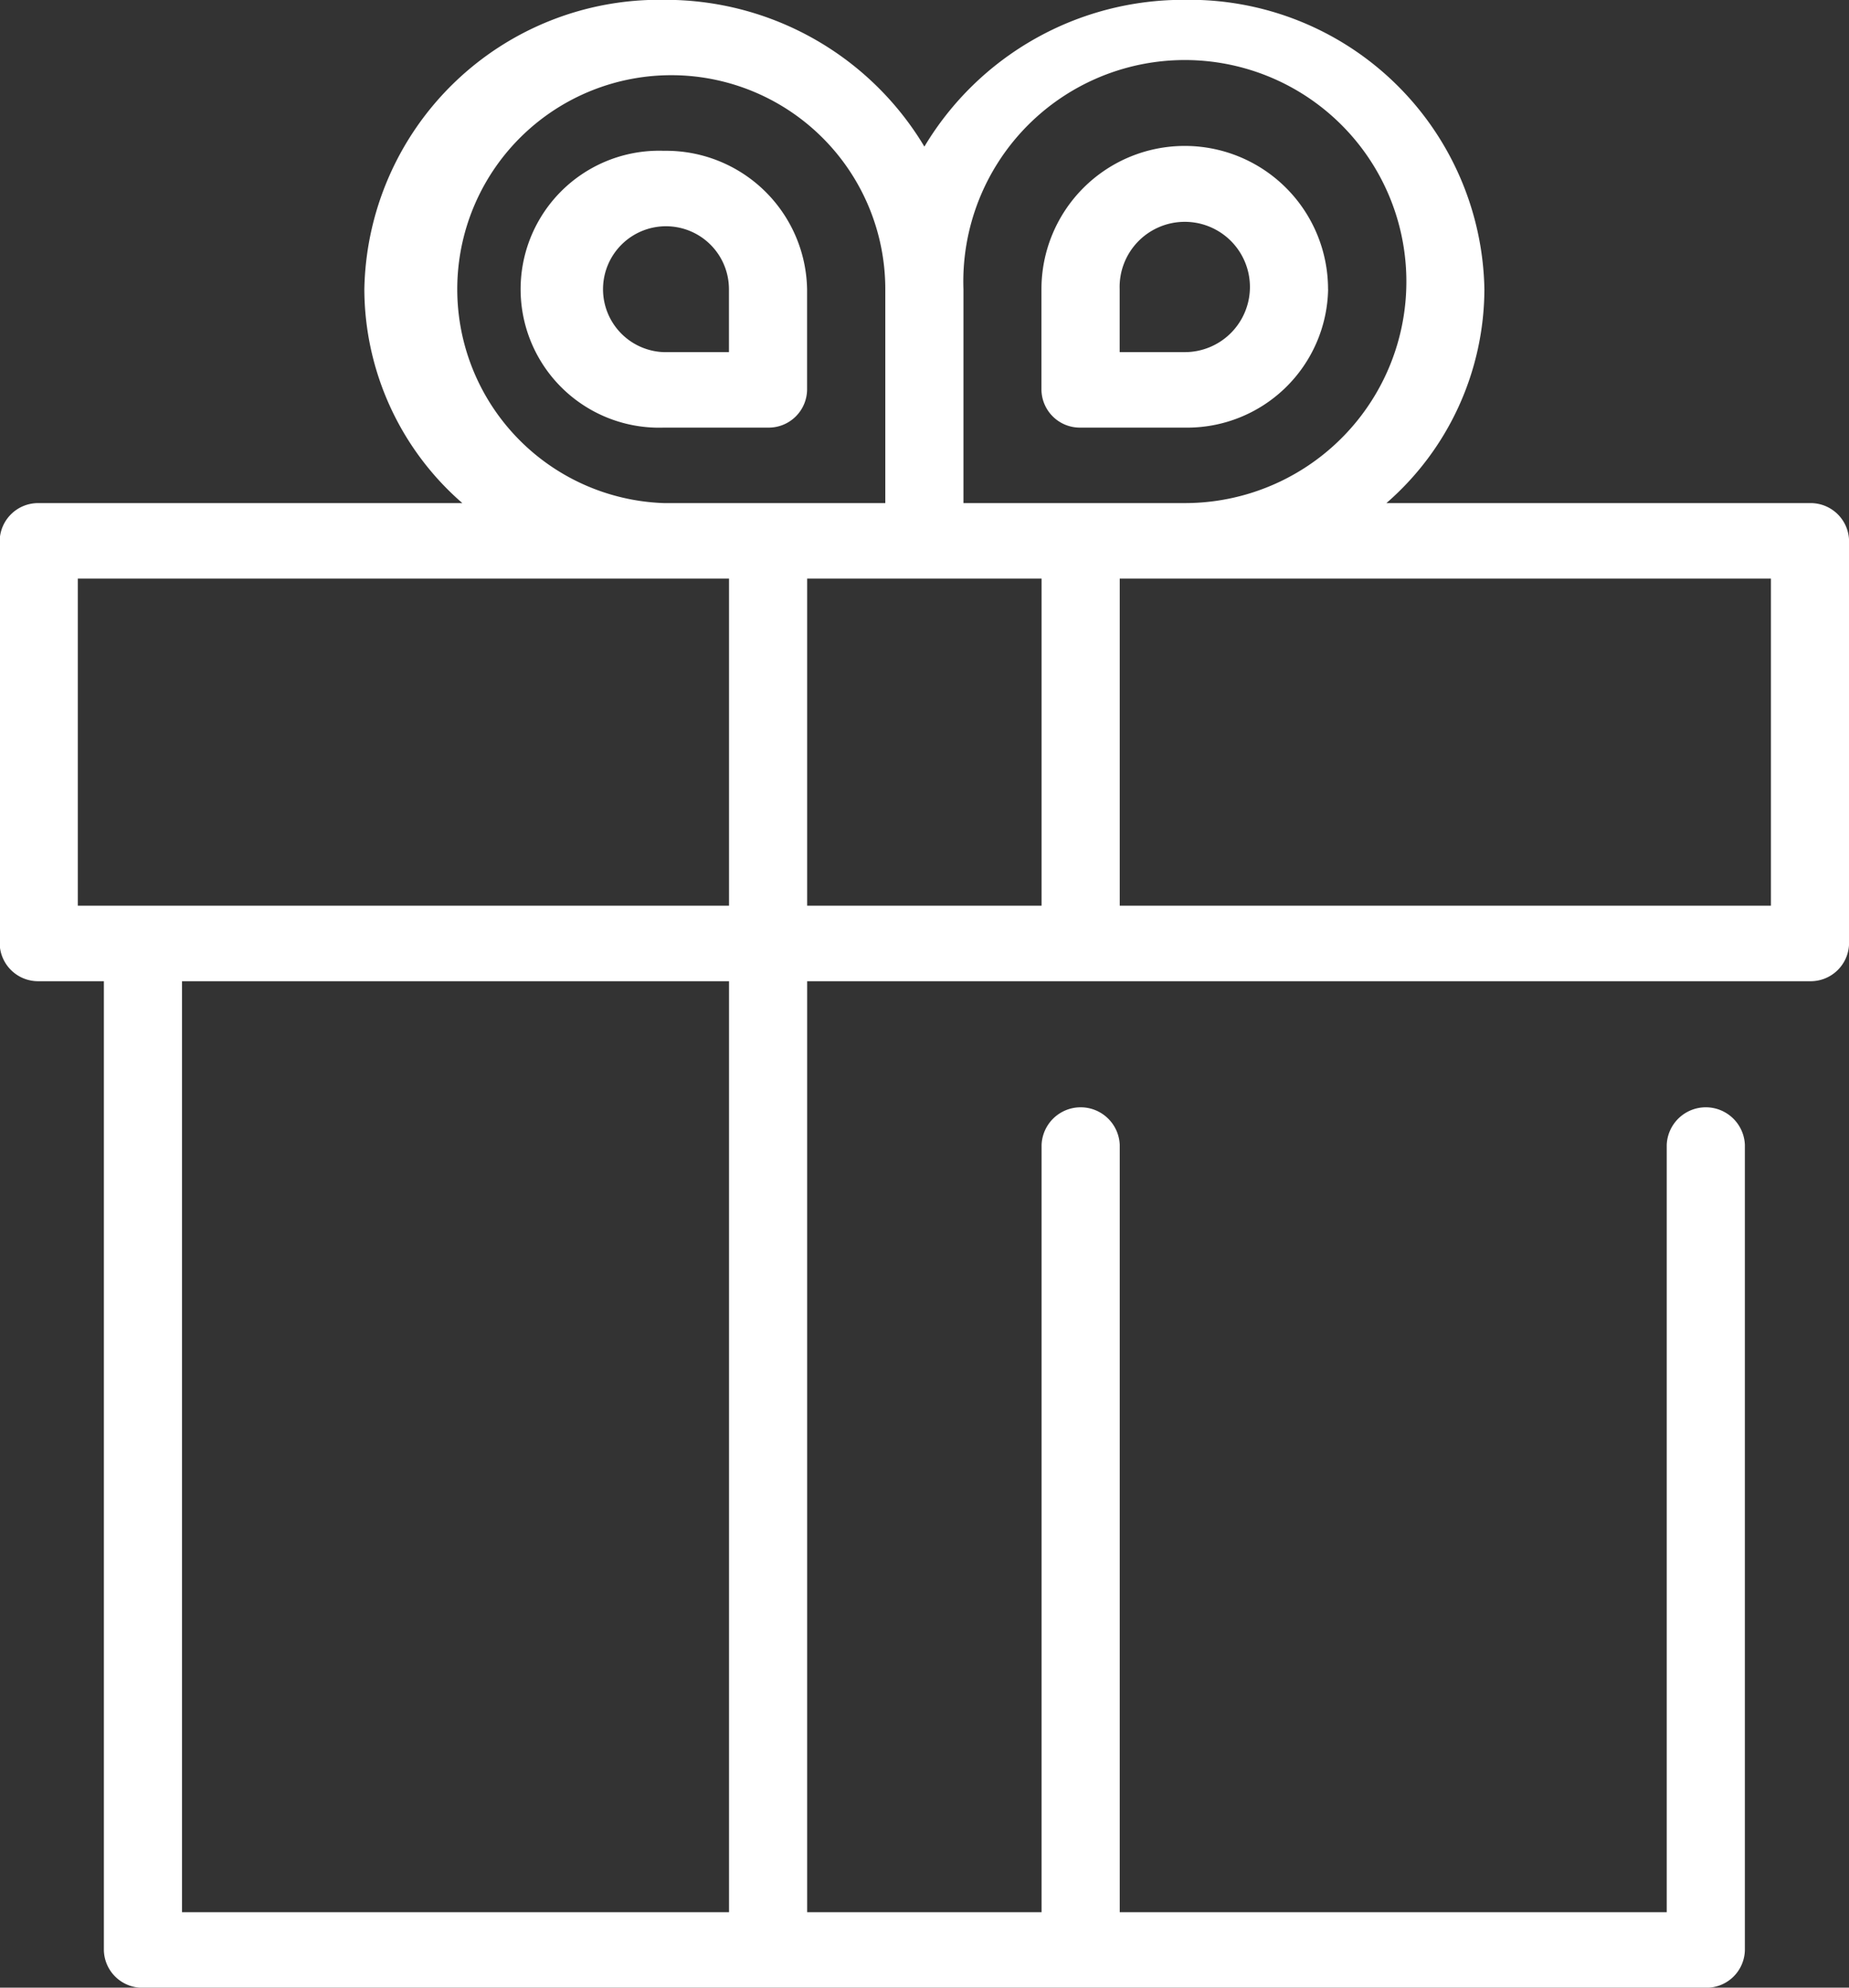 <svg xmlns="http://www.w3.org/2000/svg" width="80" height="86" viewBox="0 0 80 86">
  <rect x="0" y="0" width="80" height="86" fill="#333333" stroke="none"/>
  <defs>
    <style>
      .cls-1 {
        fill: #fff;
        fill-rule: evenodd;
      }
    </style>
  </defs>
  <path id="sale-item.svg" class="cls-1" d="M694.313,154.768H675.985a12.306,12.306,0,0,0,4.24-9.255,12.761,12.761,0,0,0-12.96-12.52,13.048,13.048,0,0,0-11.27,6.35,13.049,13.049,0,0,0-11.27-6.35,12.761,12.761,0,0,0-12.961,12.521,12.305,12.305,0,0,0,4.24,9.254H617.677a1.663,1.663,0,0,0-1.691,1.633v17.421a1.663,1.663,0,0,0,1.691,1.633h2.817v41.917a1.663,1.663,0,0,0,1.691,1.633h67.62a1.663,1.663,0,0,0,1.69-1.633V182.531a1.692,1.692,0,0,0-3.381,0v33.207H664.447V182.531a1.692,1.692,0,0,0-3.381,0v33.207H650.923V175.455h43.39a1.663,1.663,0,0,0,1.69-1.634V156.4A1.663,1.663,0,0,0,694.313,154.768Zm-36.628-9.254a9.585,9.585,0,1,1,9.58,9.254h-9.58v-9.254Zm-10.143,70.224H623.875V175.455h23.667v40.283Zm0-43.55H619.367V158.035h28.175v14.153Zm-2.817-17.42a9.26,9.26,0,1,1,9.579-9.255v9.255h-9.579Zm16.341,17.42H650.923V158.035h10.143v14.153Zm31.556,0H664.447V158.035h28.175v14.153Zm-47.9-32.663a5.992,5.992,0,1,0,0,11.977h4.508a1.662,1.662,0,0,0,1.69-1.633v-4.355A6.1,6.1,0,0,0,644.725,139.525Zm2.817,8.711h-2.817a2.724,2.724,0,1,1,2.817-2.723v2.723h0Zm25.921-2.722a6.2,6.2,0,0,0-12.4,0v4.355a1.663,1.663,0,0,0,1.691,1.633h4.508A6.1,6.1,0,0,0,673.463,145.514Zm-9.016,0a2.819,2.819,0,1,1,2.818,2.722h-2.818v-2.722Z" transform="translate(-616 -133)"/>
</svg>
